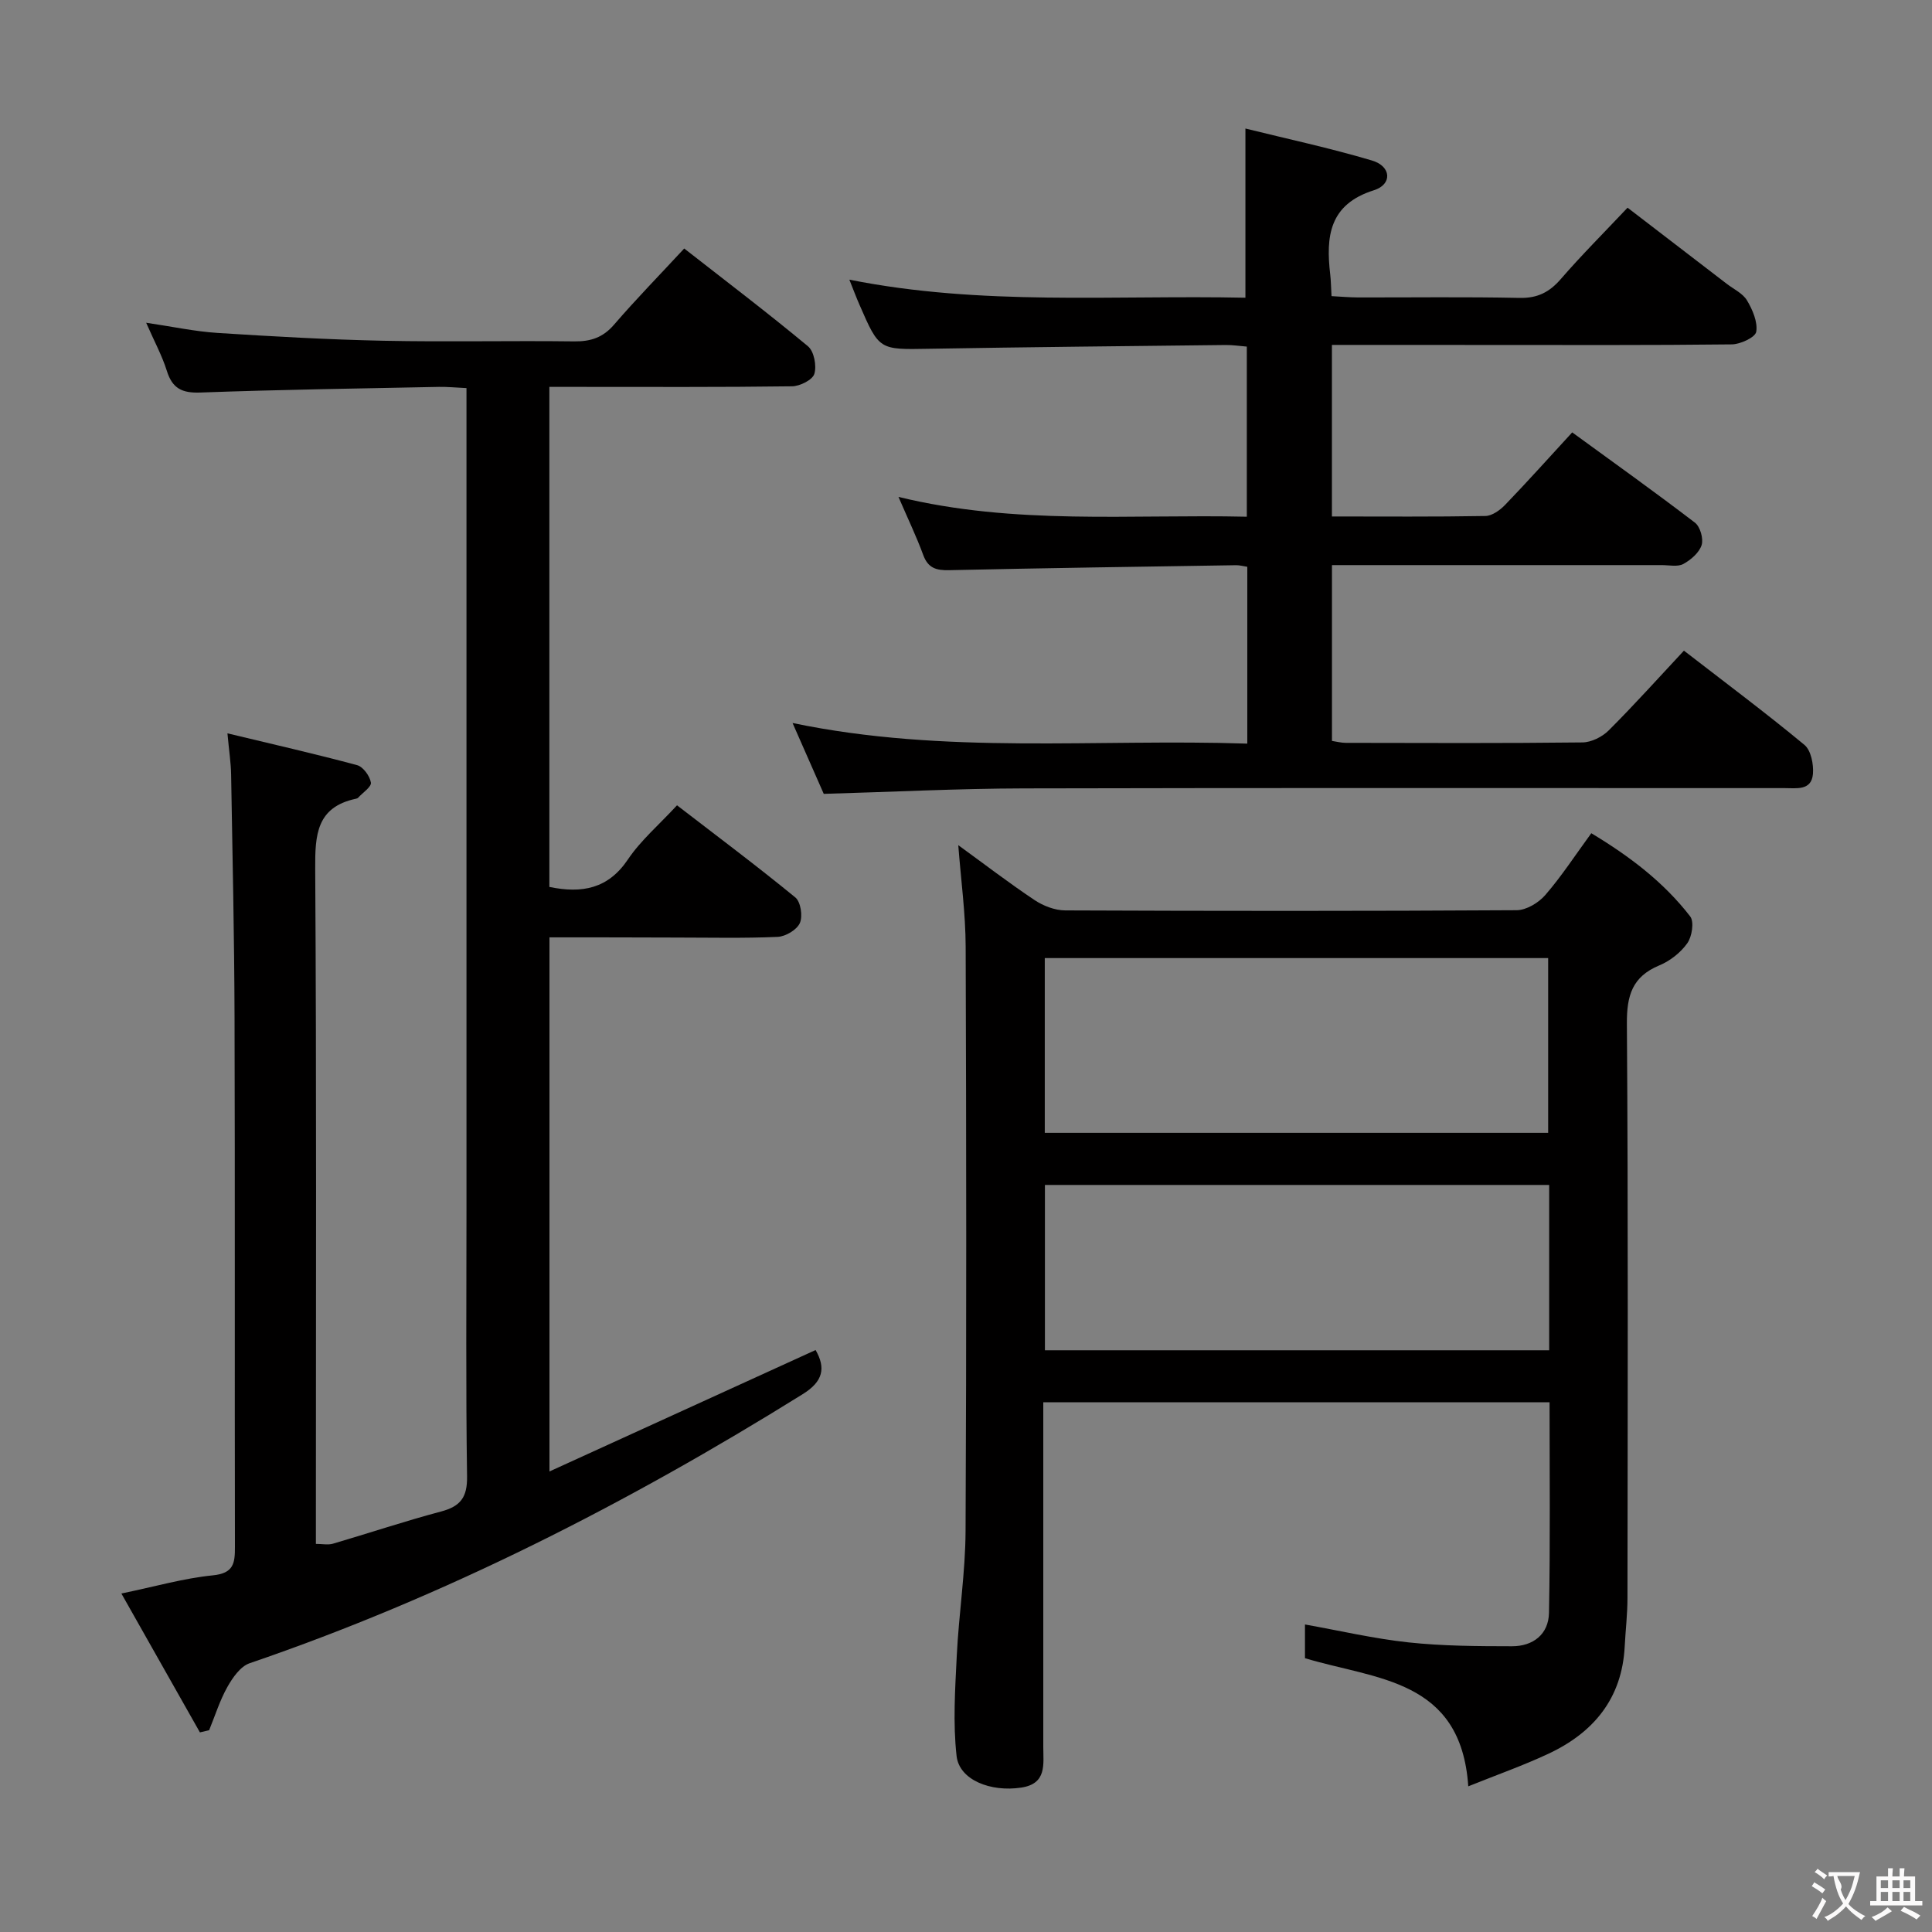 <svg enable-background="new 0 0 400 400" viewBox="0 0 400 400" xmlns="http://www.w3.org/2000/svg"><rect x="0" y="0" width="400" height="400" fill="#808080" stroke="none"/><g fill="#010000"><path d="m113.76 194.07v110.58c18.75-8.55 36.9-16.84 55.1-25.14 2.13 3.71 1.58 6.5-2.66 9.13-36.24 22.57-74.04 41.88-114.53 55.72-1.89.65-3.51 2.98-4.59 4.9-1.58 2.81-2.55 5.96-3.78 8.96-.64.15-1.28.3-1.91.45-5.3-9.36-10.59-18.72-16.26-28.75 7-1.45 12.91-3.16 18.93-3.76 4.32-.43 4.59-2.5 4.58-5.88-.07-36.49.03-72.99-.08-109.48-.05-16.81-.42-33.63-.71-50.44-.04-2.44-.43-4.88-.76-8.53 9.31 2.24 18.13 4.24 26.85 6.59 1.25.34 2.62 2.24 2.85 3.6.15.88-1.69 2.09-2.65 3.14-.1.11-.29.18-.45.21-8.17 1.74-8.47 7.47-8.43 14.5.28 44.49.14 88.99.14 133.48v6.3c1.37 0 2.52.25 3.52-.04 7.48-2.19 14.87-4.67 22.4-6.67 4.02-1.07 5.44-2.93 5.38-7.25-.27-18.33-.12-36.66-.12-54.99 0-54.49 0-108.98 0-163.47 0-2.14 0-4.28 0-6.88-2.18-.1-3.94-.28-5.7-.25-16.48.33-32.95.57-49.42 1.17-3.81.14-5.79-.87-6.92-4.5-.98-3.12-2.57-6.05-4.28-9.95 5.49.81 10.11 1.81 14.78 2.11 11.44.73 22.9 1.38 34.37 1.62 13.16.27 26.33-.04 39.49.13 3.43.04 5.95-.81 8.24-3.47 4.55-5.28 9.44-10.28 14.52-15.76 8.72 6.82 17.33 13.35 25.63 20.25 1.25 1.04 1.82 4.04 1.31 5.71-.38 1.25-2.99 2.55-4.62 2.57-14.83.2-29.66.12-44.49.12-1.81 0-3.62 0-5.75 0v103.53c6.79 1.4 12.18.38 16.27-5.7 2.65-3.94 6.41-7.14 10.16-11.2 8.35 6.43 16.57 12.58 24.5 19.08 1.11.91 1.56 3.89.93 5.3-.62 1.4-2.95 2.78-4.59 2.86-6.99.31-13.99.14-20.99.14-8.63-.04-17.28-.04-26.26-.04z"/><path d="m320.82 290.33c-35 0-69.57 0-104.82 0v5.37 65.97c0 3.61.78 7.62-4.55 8.43-6.34.97-12.84-1.57-13.4-6.54-.77-6.84-.3-13.86.04-20.78.42-8.61 1.78-17.21 1.82-25.81.2-40.31.16-80.63.02-120.94-.02-6.88-.97-13.76-1.53-21.05 5.34 3.88 10.46 7.81 15.81 11.38 1.8 1.2 4.2 2.12 6.33 2.13 31.15.13 62.3.15 93.45-.04 2.03-.01 4.57-1.54 5.96-3.16 3.35-3.87 6.17-8.21 9.51-12.78 7.88 4.74 14.97 10.09 20.48 17.23.85 1.11.37 4.17-.6 5.54-1.38 1.95-3.57 3.67-5.79 4.59-5.63 2.34-6.76 6.26-6.72 12.09.28 39.64.16 79.29.12 118.94 0 3.31-.4 6.63-.57 9.94-.54 10.81-6.45 17.9-15.87 22.29-5.18 2.42-10.6 4.33-16.52 6.71-1.5-22.29-19.09-22.08-33.81-26.53 0-2.01 0-4.44 0-6.98 7.2 1.28 14.27 2.94 21.44 3.71 7.08.76 14.26.79 21.4.8 4.38.01 7.6-2.47 7.68-6.92.28-14.44.12-28.88.12-43.59zm-104.51-91.97v36.18h104.22c0-12.28 0-24.16 0-36.18-34.83 0-69.24 0-104.22 0zm104.43 46.97c-35.11 0-69.68 0-104.4 0v34.23h104.4c0-11.55 0-22.68 0-34.23z"/><path d="m275.76 71.41v35.52c10.82 0 21.29.09 31.77-.1 1.38-.02 3.01-1.19 4.06-2.27 4.61-4.79 9.05-9.74 13.92-15.04 8.62 6.28 17.12 12.35 25.41 18.69 1.09.83 1.8 3.34 1.38 4.65-.51 1.58-2.23 3.06-3.79 3.91-1.18.63-2.93.23-4.43.23-20.83.01-41.66 0-62.5 0-1.82 0-3.64 0-5.81 0v36.4c1 .15 1.93.4 2.86.4 16.33.03 32.67.1 49-.09 1.85-.02 4.1-1.15 5.44-2.49 5.28-5.27 10.27-10.84 15.57-16.51 8.48 6.56 16.88 12.83 24.95 19.51 1.36 1.13 1.93 4.04 1.76 6.03-.31 3.49-3.42 2.92-5.87 2.92-52.5.01-104.99-.07-157.49.06-13.62.03-27.25.73-41.44 1.13-1.9-4.31-4-9.08-6.46-14.67 31.66 6.6 62.78 3.22 94.15 4.27 0-12.44 0-24.35 0-36.61-.77-.11-1.54-.34-2.31-.33-19.81.31-39.62.59-59.43 1.03-2.65.06-4.35-.42-5.35-3.13-1.41-3.85-3.2-7.56-5.13-12.04 24.14 5.88 47.96 3.56 72.12 4.1 0-11.81 0-23.33 0-35.22-1.5-.12-2.94-.35-4.39-.33-20.48.23-40.96.43-61.44.78-10.26.18-10.27.32-14.38-9.15-.66-1.51-1.24-3.06-2.08-5.16 27.41 5.48 54.69 3.16 82 3.74 0-11.63 0-22.81 0-35.03 8.52 2.11 17.48 4.03 26.23 6.63 3.99 1.19 4.22 4.94.37 6.15-9.29 2.92-9.96 9.6-9.04 17.45.15 1.3.16 2.62.27 4.47 1.89.1 3.66.26 5.42.27 11.17.02 22.34-.14 33.5.1 3.72.08 6.19-1.18 8.56-3.92 4.24-4.9 8.84-9.49 13.81-14.76 6.91 5.3 13.71 10.52 20.52 15.75 1.45 1.12 3.34 1.98 4.21 3.45 1.15 1.93 2.24 4.46 1.91 6.49-.19 1.15-3.27 2.59-5.06 2.61-17 .2-34 .12-51 .12-10.47-.01-20.93-.01-31.79-.01z"/></g><path d="m377.9 391.2c-.2.3-.4.5-.6.8-.7-.6-1.4-1-2.2-1.5.2-.3.4-.5.5-.8.6.4 1.4.8 2.3 1.5zm-1.8 6.1c-.2-.2-.5-.4-.9-.6.4-.6.8-1.2 1.2-1.9s.7-1.3.9-1.9c.3.3.5.5.8.7-.7 1.3-1.4 2.6-2 3.7zm2.2-9c-.3.3-.5.5-.6.8-.6-.6-1.3-1.1-2-1.5.3-.3.5-.5.6-.7.6.5 1.3.9 2 1.4zm.3.2v-.9h2 4.5c-.3 1.3-.6 2.5-1 3.6s-.9 2.1-1.4 3c.4.5 1 1 1.6 1.4s1.2.8 1.9 1.1c-.3.2-.5.4-.8.8-.4-.3-1-.7-1.6-1.2s-1.2-1.1-1.6-1.6c-.5.6-1.1 1.1-1.7 1.6s-1.4.9-2.1 1.4c-.1-.3-.3-.5-.7-.8.6-.2 1.2-.5 1.9-1s1.4-1.1 2-1.8c-.5-.8-.9-1.6-1.2-2.5s-.6-2-.8-3.2c-.4.1-.7.1-1 .1zm2.5 2.7c.3 1 .7 1.7 1 2.2.3-.5.6-1.1 1-2s.6-1.9.9-3h-3.2-.4c.1.9 1.3 1.8.7 2.8z" fill="#fbfafa"/><path d="m396.5 388.5v1.5 3.6h1.5v.9c-.4 0-1 0-1.7 0h-7.9c-.5 0-.9 0-1.2 0v-.9h1.3v-3.5c0-.7 0-1.2 0-1.6h2.4c0-.8 0-1.4 0-1.7h1c0 .3-.1.8-.1 1.7h1.5c0-.8 0-1.4 0-1.7h1c0 .3-.1.9-.1 1.7zm-8.2 9.2c-.2-.3-.5-.5-.8-.8.8-.3 1.4-.6 1.9-.9s1-.7 1.4-1.1c.3.3.6.5.9.8-1.6 1-2.8 1.6-3.4 2zm2.6-6.8v-1.6h-1.5v1.6zm0 2.7v-1.9h-1.5v1.9zm2.4-2.7v-1.6h-1.5v1.6zm0 2.7v-1.9h-1.5v1.9zm.2 2 .7-.8c.4.2.9.5 1.6.8s1.3.7 1.8 1c-.3.3-.5.5-.8.8-.4-.3-1.5-1-3.3-1.8zm2-4.7v-1.6h-1.4v1.6zm0 2.7v-1.9h-1.4v1.9z" fill="#fbfafa"/></svg>